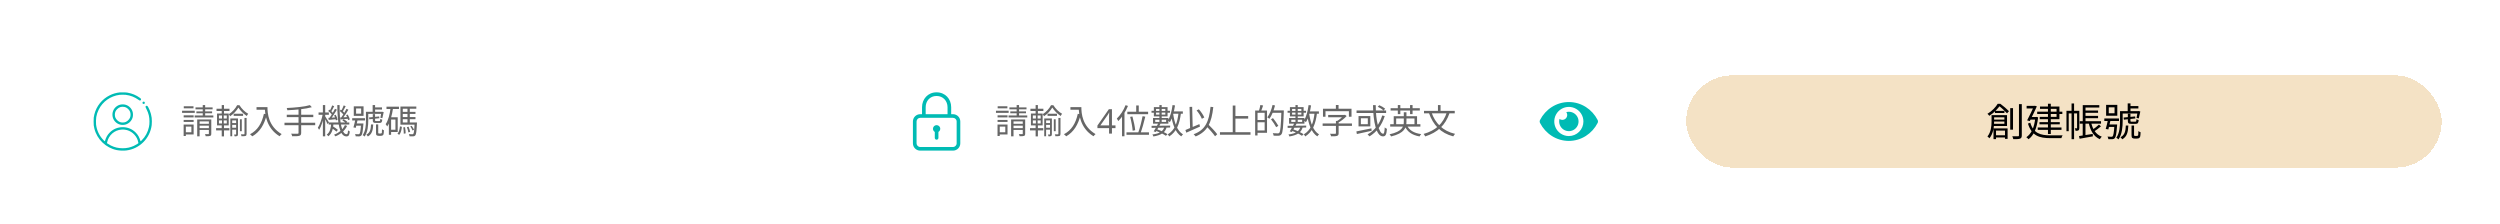 <svg width="1029" height="92" viewBox="0 0 1029 92" fill="none" xmlns="http://www.w3.org/2000/svg">
<g filter="url(#filter0_d_236_3098)">
<rect x="24" y="24" width="311" height="44" rx="5" fill="white" shape-rendering="crispEdges"/>
<path d="M75.597 43.482H79.699V44.322H75.597V43.482ZM75.639 39.744H79.643V40.584H75.639V39.744ZM75.597 45.358H79.699V46.198H75.597V45.358ZM74.939 41.578H80.161V42.446H74.939V41.578ZM76.059 47.248H79.699V51.336H76.059V50.454H78.775V48.116H76.059V47.248ZM75.583 47.248H76.493V51.98H75.583V47.248ZM80.469 40.192H87.511V41.004H80.469V40.192ZM80.833 41.844H87.301V42.614H80.833V41.844ZM80.119 43.524H87.819V44.336H80.119V43.524ZM83.451 39.24H84.445V44.21H83.451V39.24ZM81.169 45.162H86.559V45.96H82.163V52.106H81.169V45.162ZM85.971 45.162H86.965V51.014C86.965 51.532 86.853 51.784 86.503 51.938C86.125 52.078 85.537 52.078 84.669 52.078C84.627 51.826 84.487 51.462 84.361 51.21C84.991 51.238 85.565 51.224 85.747 51.224C85.929 51.21 85.971 51.168 85.971 51V45.162ZM81.617 46.968H86.475V47.724H81.617V46.968ZM81.617 48.732H86.475V49.488H81.617V48.732ZM96.177 42.824H100.055V43.692H96.177V42.824ZM95.281 46.646H97.577V47.402H95.281V46.646ZM95.281 48.564H97.577V49.362H95.281V48.564ZM98.753 45.078H99.523V50.006H98.753V45.078ZM98.123 40.276C97.423 41.508 96.121 42.95 94.707 43.86C94.595 43.594 94.357 43.23 94.189 43.006C95.589 42.152 96.947 40.626 97.605 39.296H98.557C99.425 40.724 100.839 42.124 102.155 42.824C101.945 43.076 101.735 43.454 101.581 43.748C100.293 42.922 98.907 41.536 98.123 40.276ZM94.805 44.77H97.423V45.568H95.575V52.078H94.805V44.77ZM97.185 44.77H97.955V51.224C97.955 51.602 97.885 51.826 97.661 51.98C97.409 52.106 97.073 52.12 96.569 52.12C96.541 51.91 96.429 51.574 96.345 51.364C96.667 51.364 96.947 51.364 97.045 51.364C97.143 51.364 97.185 51.322 97.185 51.21V44.77ZM100.629 44.546H101.497V51.098C101.497 51.56 101.399 51.798 101.091 51.952C100.755 52.078 100.251 52.078 99.425 52.078C99.397 51.868 99.271 51.518 99.159 51.294C99.747 51.308 100.265 51.308 100.419 51.294C100.573 51.28 100.629 51.238 100.629 51.084V44.546ZM89.121 40.752H94.455V41.69H89.121V40.752ZM88.953 48.746H94.413V49.684H88.953V48.746ZM91.263 39.24H92.201V43.09H91.263V39.24ZM91.375 43.146H92.089V47.22H92.201V52.148H91.263V47.22H91.375V43.146ZM90.115 45.554V46.828H93.349V45.554H90.115ZM90.115 43.538V44.798H93.349V43.538H90.115ZM89.331 42.74H94.147V47.612H89.331V42.74ZM105.585 40.094H109.547V41.158H105.585V40.094ZM109.015 40.094H110.093C110.093 42.6 110.401 47.92 115.931 51.196C115.693 51.378 115.273 51.826 115.077 52.078C109.477 48.69 109.015 42.726 109.015 40.094ZM108.623 42.838L109.813 43.062C108.805 47.332 106.957 50.286 103.863 52.106C103.667 51.882 103.191 51.448 102.911 51.252C106.019 49.628 107.769 46.8 108.623 42.838ZM127.565 39.268L128.349 40.122C125.815 40.864 121.671 41.242 118.269 41.382C118.241 41.116 118.115 40.696 118.017 40.458C121.349 40.304 125.437 39.926 127.565 39.268ZM118.031 43.216H128.951V44.224H118.031V43.216ZM117.093 46.506H129.735V47.528H117.093V46.506ZM122.875 40.752H123.967V50.664C123.967 51.406 123.743 51.728 123.211 51.896C122.679 52.064 121.769 52.092 120.285 52.078C120.215 51.784 120.019 51.308 119.851 51.028C121.013 51.07 122.133 51.056 122.441 51.042C122.763 51.042 122.875 50.944 122.875 50.65V40.752ZM135.279 46.408H143.777V47.262H135.279V46.408ZM136.385 48.62L136.945 47.976C137.673 48.396 138.611 49.026 139.073 49.46L138.485 50.188C138.037 49.74 137.113 49.068 136.385 48.62ZM140.921 45.582L141.439 45.078C141.957 45.358 142.601 45.778 142.923 46.1L142.377 46.646C142.069 46.338 141.439 45.876 140.921 45.582ZM136.315 46.8H137.267C137.113 48.97 136.693 50.944 135.125 52.092C134.985 51.882 134.705 51.56 134.481 51.406C135.867 50.426 136.203 48.634 136.315 46.8ZM138.835 39.254H139.773C139.703 46.226 140.725 51.238 142.629 51.238C143.035 51.238 143.175 50.916 143.245 49.642C143.441 49.838 143.763 50.02 143.987 50.104C143.805 51.686 143.497 52.148 142.559 52.148C139.745 52.134 138.863 46.408 138.835 39.254ZM141.971 47.486L142.867 47.822C141.957 49.754 140.235 51.224 138.079 52.12C137.953 51.938 137.687 51.616 137.491 51.448C139.591 50.636 141.187 49.222 141.971 47.486ZM139.843 41.69L140.277 41.116C140.893 41.536 141.593 42.18 141.915 42.628L141.467 43.286C141.145 42.824 140.445 42.152 139.843 41.69ZM142.461 43.384L143.105 43.132C143.497 43.776 143.875 44.616 143.987 45.148L143.301 45.47C143.175 44.924 142.825 44.042 142.461 43.384ZM140.025 44.364C140.893 44.308 142.055 44.238 143.287 44.154V44.882C142.167 44.994 141.103 45.092 140.179 45.176L140.025 44.364ZM141.467 39.38L142.279 39.702C141.887 40.486 141.411 41.396 141.019 41.97L140.417 41.69C140.767 41.074 141.229 40.066 141.467 39.38ZM142.615 40.78L143.399 41.158C142.685 42.362 141.733 43.86 140.977 44.812L140.389 44.476C141.131 43.51 142.083 41.914 142.615 40.78ZM135.097 41.69L135.545 41.116C136.147 41.536 136.861 42.18 137.169 42.628L136.721 43.286C136.399 42.824 135.699 42.152 135.097 41.69ZM137.533 43.468L138.177 43.23C138.541 43.874 138.877 44.728 138.961 45.26L138.275 45.554C138.177 45.008 137.869 44.14 137.533 43.468ZM135.153 44.518C136.035 44.476 137.183 44.392 138.429 44.294V45.05C137.309 45.162 136.231 45.26 135.307 45.344L135.153 44.518ZM136.735 39.38L137.547 39.716C137.141 40.486 136.665 41.41 136.287 41.984L135.685 41.718C136.035 41.088 136.483 40.066 136.735 39.38ZM137.883 40.78L138.653 41.158C137.925 42.404 136.945 43.958 136.147 44.924L135.545 44.602C136.329 43.608 137.323 41.956 137.883 40.78ZM131.121 42.278H135.363V43.258H131.121V42.278ZM132.899 39.24H133.851V52.106H132.899V39.24ZM132.857 42.866L133.487 43.062C133.095 45.274 132.269 48.032 131.345 49.432C131.233 49.18 130.995 48.788 130.827 48.564C131.681 47.304 132.521 44.854 132.857 42.866ZM133.781 43.79C134.061 44.168 135.153 45.918 135.377 46.324L134.845 47.094C134.565 46.394 133.683 44.742 133.347 44.196L133.781 43.79ZM146.563 40.654V42.782H148.649V40.654H146.563ZM145.611 39.772H149.643V43.678H145.611V39.772ZM144.967 44.658H150.245V45.582H144.967V44.658ZM146.283 45.078H147.249C147.011 46.24 146.675 47.696 146.423 48.62L145.471 48.438C145.751 47.542 146.073 46.142 146.283 45.078ZM146.395 46.828H148.999V47.724H146.157L146.395 46.828ZM148.607 46.828H149.587C149.587 46.828 149.573 47.108 149.559 47.262C149.335 50.188 149.125 51.336 148.733 51.756C148.495 52.008 148.257 52.092 147.879 52.134C147.571 52.148 146.997 52.148 146.409 52.12C146.395 51.854 146.283 51.448 146.115 51.196C146.717 51.252 147.263 51.252 147.487 51.252C147.697 51.266 147.837 51.238 147.949 51.112C148.229 50.832 148.439 49.754 148.607 46.996V46.828ZM153.885 40.206H157.231V41.074H153.885V40.206ZM151.071 42.026H157.245V42.88H151.071V42.026ZM153.381 39.24H154.389V42.474H153.381V39.24ZM150.623 42.026H151.575V45.61C151.575 47.57 151.379 50.342 150.077 52.204C149.909 52.022 149.517 51.728 149.279 51.63C150.497 49.852 150.623 47.416 150.623 45.61V42.026ZM151.911 44.336L156.055 43.93L156.153 44.658L152.009 45.106L151.911 44.336ZM153.437 42.978H154.375V45.484C154.375 45.778 154.431 45.82 154.823 45.82C154.991 45.82 155.887 45.82 156.125 45.82C156.433 45.82 156.489 45.722 156.531 44.938C156.727 45.064 157.091 45.19 157.343 45.246C157.259 46.324 156.993 46.604 156.237 46.604C156.027 46.604 154.907 46.604 154.697 46.604C153.689 46.604 153.437 46.38 153.437 45.484V42.978ZM156.951 42.026H157.105L157.273 41.984L157.931 42.152C157.763 43.006 157.539 44.014 157.371 44.644L156.559 44.448C156.699 43.86 156.867 42.908 156.951 42.166V42.026ZM152.709 47.22H153.619C153.521 49.6 153.115 51.238 151.407 52.176C151.281 51.938 151.001 51.588 150.791 51.42C152.317 50.636 152.625 49.278 152.709 47.22ZM154.767 47.206H155.677V50.664C155.677 50.762 155.705 50.86 155.775 50.888C155.859 50.93 155.971 50.958 156.111 50.958C156.223 50.958 156.447 50.958 156.615 50.958C156.741 50.958 156.923 50.93 156.993 50.888C157.077 50.846 157.147 50.748 157.175 50.594C157.217 50.37 157.231 49.824 157.231 49.194C157.413 49.362 157.763 49.544 158.029 49.628C158.015 50.286 157.945 50.986 157.875 51.224C157.791 51.49 157.637 51.644 157.427 51.77C157.259 51.854 156.951 51.91 156.685 51.91C156.503 51.91 156.041 51.91 155.887 51.91C155.579 51.91 155.257 51.854 155.047 51.686C154.823 51.49 154.767 51.28 154.767 50.636V47.206ZM159.079 39.912H164.217V40.878H159.079V39.912ZM160.521 44.28H163.699V50.328H160.521V49.404H162.761V45.204H160.521V44.28ZM160.773 40.374L161.781 40.528C161.347 43.468 160.633 46.226 159.359 48.06C159.261 47.836 158.939 47.332 158.743 47.108C159.849 45.512 160.437 43.006 160.773 40.374ZM160.059 44.28H160.983V51.49H160.059V44.28ZM165.337 42.04H171.007V42.894H165.337V42.04ZM165.337 44.196H171.007V45.064H165.337V44.196ZM164.819 46.394H170.965V47.318H164.819V46.394ZM167.717 40.318H168.669V46.786H167.717V40.318ZM165.981 48.438L166.709 48.326C166.877 49.166 166.975 50.216 166.961 50.902L166.191 51.028C166.219 50.328 166.135 49.264 165.981 48.438ZM167.465 48.326L168.151 48.144C168.445 48.816 168.711 49.712 168.823 50.286L168.095 50.496C168.011 49.922 167.745 49.012 167.465 48.326ZM168.879 48.018L169.439 47.78C169.845 48.284 170.251 48.984 170.433 49.418L169.803 49.712C169.635 49.25 169.243 48.55 168.879 48.018ZM164.623 48.004L165.421 48.2C165.281 49.418 165.015 50.72 164.343 51.49L163.601 51.07C164.217 50.37 164.497 49.152 164.623 48.004ZM164.819 39.842H171.357V40.766H165.785V46.856H164.819V39.842ZM170.657 46.394H171.623C171.623 46.394 171.623 46.688 171.609 46.828C171.455 50.118 171.301 51.322 170.937 51.728C170.713 51.994 170.475 52.092 170.097 52.12C169.775 52.148 169.173 52.148 168.557 52.12C168.543 51.84 168.445 51.462 168.291 51.196C168.893 51.252 169.453 51.266 169.663 51.266C169.887 51.266 169.999 51.238 170.111 51.112C170.363 50.832 170.531 49.684 170.657 46.562V46.394Z" fill="#666666"/>
<g clip-path="url(#clip0_236_3098)">
<path d="M49.288 34.028C47.756 34.211 46.481 34.581 45.187 35.219C42.009 36.78 39.675 39.677 38.835 43.103C38.568 44.195 38.531 44.547 38.531 46C38.531 47.453 38.568 47.809 38.835 48.897C39.932 53.35 43.57 56.856 48.032 57.77C49.214 58.009 50.826 58.075 52.007 57.93C57.445 57.259 61.762 52.938 62.437 47.5C62.531 46.731 62.531 45.241 62.437 44.514C62.292 43.403 62.029 42.395 61.64 41.444C61.26 40.516 60.787 39.667 60.599 39.583C60.262 39.428 59.882 39.658 59.882 40.014C59.882 40.07 60.079 40.511 60.318 40.984C61.167 42.658 61.523 44.144 61.523 45.981C61.523 46.928 61.471 47.486 61.307 48.273C60.867 50.373 59.831 52.281 58.317 53.777C58.021 54.072 57.862 54.198 57.853 54.152C57.342 52.455 56.821 51.522 55.823 50.528C54.393 49.094 52.56 48.344 50.507 48.344C48.454 48.344 46.621 49.094 45.192 50.528C44.193 51.522 43.673 52.455 43.162 54.152C43.153 54.198 42.993 54.072 42.698 53.777C40.95 52.047 39.82 49.712 39.538 47.223C39.454 46.506 39.501 44.856 39.623 44.172C39.834 43.014 40.096 42.208 40.617 41.144C42.253 37.792 45.501 35.491 49.265 35.031C49.8 34.966 51.21 34.966 51.754 35.031C53.671 35.261 55.453 35.959 57.018 37.089C57.342 37.323 57.445 37.375 57.595 37.375C57.857 37.375 58.054 37.173 58.054 36.916C58.054 36.812 58.04 36.691 58.026 36.653C58.007 36.611 57.782 36.423 57.52 36.231C56.034 35.158 54.417 34.478 52.49 34.136C52.035 34.052 51.717 34.033 50.695 34.023C50.01 34.014 49.378 34.019 49.288 34.028ZM51.421 49.38C53.807 49.684 55.903 51.414 56.695 53.734C56.788 54.016 56.971 54.766 56.976 54.888C56.976 55.009 55.818 55.712 55.045 56.059C53.601 56.711 52.153 57.016 50.531 57.02C48.721 57.02 47.184 56.664 45.614 55.886C45.159 55.656 44.371 55.192 44.137 55.009L44.029 54.92L44.109 54.531C44.695 51.667 47.123 49.534 50.015 49.337C50.545 49.3 50.882 49.309 51.421 49.38Z" fill="#00BBB4"/>
<path d="M58.785 37.966C58.687 38.064 58.663 38.134 58.663 38.312C58.663 38.491 58.687 38.561 58.785 38.659C58.884 38.758 58.954 38.781 59.132 38.781C59.31 38.781 59.381 38.758 59.479 38.659C59.578 38.561 59.601 38.491 59.601 38.312C59.601 38.134 59.578 38.064 59.479 37.966C59.381 37.867 59.31 37.844 59.132 37.844C58.954 37.844 58.884 37.867 58.785 37.966Z" fill="#00BBB4"/>
<path d="M49.443 39.086C47.948 39.47 46.781 40.647 46.401 42.142C46.242 42.775 46.242 43.6 46.401 44.233C46.785 45.737 47.957 46.909 49.462 47.294C50.095 47.453 50.92 47.453 51.553 47.294C53.057 46.909 54.229 45.737 54.614 44.233C54.773 43.6 54.773 42.775 54.614 42.142C54.229 40.633 53.062 39.466 51.553 39.081C50.925 38.922 50.067 38.927 49.443 39.086ZM51.248 40.028C51.825 40.15 52.293 40.417 52.785 40.909C53.46 41.589 53.742 42.259 53.742 43.188C53.742 44.116 53.46 44.781 52.781 45.466C52.11 46.136 51.431 46.427 50.507 46.427C49.589 46.427 48.904 46.136 48.229 45.466C47.554 44.786 47.273 44.116 47.273 43.188C47.273 42.259 47.554 41.589 48.229 40.909C49.082 40.061 50.043 39.78 51.248 40.028Z" fill="#00BBB4"/>
</g>
</g>
<g filter="url(#filter1_d_236_3098)">
<rect x="359" y="24" width="311" height="44" rx="5" fill="white" shape-rendering="crispEdges"/>
<g clip-path="url(#clip1_236_3098)">
<path d="M657.587 45.392C655.327 40.983 650.854 38 645.732 38C640.61 38 636.135 40.985 633.877 45.392C633.781 45.581 633.732 45.789 633.732 46C633.732 46.212 633.781 46.42 633.877 46.608C636.136 51.017 640.61 54 645.732 54C650.854 54 655.328 51.015 657.587 46.608C657.682 46.419 657.732 46.211 657.732 46C657.732 45.788 657.682 45.58 657.587 45.392V45.392ZM645.732 52C644.545 52 643.385 51.648 642.398 50.989C641.412 50.33 640.643 49.392 640.189 48.296C639.734 47.2 639.616 45.993 639.847 44.83C640.079 43.666 640.65 42.596 641.489 41.757C642.328 40.918 643.397 40.347 644.561 40.115C645.725 39.884 646.932 40.003 648.028 40.457C649.124 40.911 650.061 41.68 650.721 42.667C651.38 43.653 651.732 44.813 651.732 46C651.732 46.788 651.577 47.568 651.276 48.297C650.974 49.025 650.533 49.686 649.975 50.243C649.418 50.801 648.756 51.243 648.028 51.544C647.3 51.846 646.52 52 645.732 52V52ZM645.732 42C645.375 42.005 645.02 42.058 644.677 42.158C644.96 42.542 645.095 43.014 645.059 43.49C645.023 43.965 644.818 44.412 644.481 44.749C644.144 45.087 643.697 45.292 643.222 45.328C642.746 45.364 642.274 45.228 641.89 44.945C641.671 45.751 641.71 46.605 642.003 47.387C642.295 48.169 642.825 48.84 643.518 49.305C644.211 49.77 645.033 50.006 645.867 49.98C646.702 49.953 647.507 49.666 648.169 49.158C648.832 48.65 649.318 47.947 649.56 47.148C649.803 46.349 649.788 45.495 649.519 44.704C649.25 43.914 648.74 43.228 648.06 42.743C647.381 42.258 646.567 41.998 645.732 42V42Z" fill="#00BBB4"/>
</g>
<path d="M410.597 43.482H414.699V44.322H410.597V43.482ZM410.639 39.744H414.643V40.584H410.639V39.744ZM410.597 45.358H414.699V46.198H410.597V45.358ZM409.939 41.578H415.161V42.446H409.939V41.578ZM411.059 47.248H414.699V51.336H411.059V50.454H413.775V48.116H411.059V47.248ZM410.583 47.248H411.493V51.98H410.583V47.248ZM415.469 40.192H422.511V41.004H415.469V40.192ZM415.833 41.844H422.301V42.614H415.833V41.844ZM415.119 43.524H422.819V44.336H415.119V43.524ZM418.451 39.24H419.445V44.21H418.451V39.24ZM416.169 45.162H421.559V45.96H417.163V52.106H416.169V45.162ZM420.971 45.162H421.965V51.014C421.965 51.532 421.853 51.784 421.503 51.938C421.125 52.078 420.537 52.078 419.669 52.078C419.627 51.826 419.487 51.462 419.361 51.21C419.991 51.238 420.565 51.224 420.747 51.224C420.929 51.21 420.971 51.168 420.971 51V45.162ZM416.617 46.968H421.475V47.724H416.617V46.968ZM416.617 48.732H421.475V49.488H416.617V48.732ZM431.177 42.824H435.055V43.692H431.177V42.824ZM430.281 46.646H432.577V47.402H430.281V46.646ZM430.281 48.564H432.577V49.362H430.281V48.564ZM433.753 45.078H434.523V50.006H433.753V45.078ZM433.123 40.276C432.423 41.508 431.121 42.95 429.707 43.86C429.595 43.594 429.357 43.23 429.189 43.006C430.589 42.152 431.947 40.626 432.605 39.296H433.557C434.425 40.724 435.839 42.124 437.155 42.824C436.945 43.076 436.735 43.454 436.581 43.748C435.293 42.922 433.907 41.536 433.123 40.276ZM429.805 44.77H432.423V45.568H430.575V52.078H429.805V44.77ZM432.185 44.77H432.955V51.224C432.955 51.602 432.885 51.826 432.661 51.98C432.409 52.106 432.073 52.12 431.569 52.12C431.541 51.91 431.429 51.574 431.345 51.364C431.667 51.364 431.947 51.364 432.045 51.364C432.143 51.364 432.185 51.322 432.185 51.21V44.77ZM435.629 44.546H436.497V51.098C436.497 51.56 436.399 51.798 436.091 51.952C435.755 52.078 435.251 52.078 434.425 52.078C434.397 51.868 434.271 51.518 434.159 51.294C434.747 51.308 435.265 51.308 435.419 51.294C435.573 51.28 435.629 51.238 435.629 51.084V44.546ZM424.121 40.752H429.455V41.69H424.121V40.752ZM423.953 48.746H429.413V49.684H423.953V48.746ZM426.263 39.24H427.201V43.09H426.263V39.24ZM426.375 43.146H427.089V47.22H427.201V52.148H426.263V47.22H426.375V43.146ZM425.115 45.554V46.828H428.349V45.554H425.115ZM425.115 43.538V44.798H428.349V43.538H425.115ZM424.331 42.74H429.147V47.612H424.331V42.74ZM440.585 40.094H444.547V41.158H440.585V40.094ZM444.015 40.094H445.093C445.093 42.6 445.401 47.92 450.931 51.196C450.693 51.378 450.273 51.826 450.077 52.078C444.477 48.69 444.015 42.726 444.015 40.094ZM443.623 42.838L444.813 43.062C443.805 47.332 441.957 50.286 438.863 52.106C438.667 51.882 438.191 51.448 437.911 51.252C441.019 49.628 442.769 46.8 443.623 42.838ZM459.135 48.732H457.679V51H456.489V48.732H451.701V47.682L456.405 40.948H457.679V47.626H459.135V48.732ZM456.489 44.476C456.489 44.233 456.489 44.014 456.489 43.818C456.498 43.613 456.507 43.421 456.517 43.244C456.526 43.067 456.531 42.899 456.531 42.74C456.54 42.572 456.549 42.413 456.559 42.264H456.503C456.428 42.441 456.335 42.633 456.223 42.838C456.111 43.043 456.003 43.216 455.901 43.356L452.905 47.626H456.489V44.476ZM467.664 39.408H468.714V42.6H467.664V39.408ZM464.01 41.998H472.564V43.006H464.01V41.998ZM465.172 44.098L466.11 43.944C466.642 45.806 467.132 48.2 467.244 49.586L466.208 49.81C466.11 48.41 465.676 45.974 465.172 44.098ZM470.282 43.818L471.402 44.014C470.884 46.254 470.072 49.124 469.414 50.86L468.476 50.636C469.134 48.872 469.904 45.904 470.282 43.818ZM463.66 50.468H472.914V51.476H463.66V50.468ZM463.282 39.282L464.276 39.604C463.324 41.956 461.826 44.308 460.286 45.848C460.174 45.61 459.88 45.05 459.684 44.798C461.098 43.482 462.47 41.396 463.282 39.282ZM461.826 42.894L462.82 41.9L462.834 41.914V52.092H461.826V42.894ZM482.336 41.844H486.858V42.824H482.336V41.844ZM482.616 39.24L483.638 39.394C483.232 42.054 482.56 44.63 481.51 46.296C481.356 46.114 480.95 45.736 480.712 45.568C481.706 44.042 482.294 41.662 482.616 39.24ZM485.094 42.362L486.088 42.46C485.514 47.108 484.282 50.202 481.244 52.162C481.146 51.938 480.838 51.504 480.656 51.294C483.498 49.614 484.618 46.632 485.094 42.362ZM482.854 42.726C483.386 46.562 484.548 49.894 486.928 51.308C486.69 51.504 486.368 51.882 486.2 52.134C483.722 50.51 482.56 47.052 481.958 42.866L482.854 42.726ZM477.212 39.24H478.15V46.59H477.212V39.24ZM475.826 40.836V43.174H479.648V40.836H475.826ZM474.93 40.094H480.572V43.916H474.93V40.094ZM475.49 45.274V46.184H479.97V45.274H475.49ZM474.58 44.56H480.908V46.898H474.58V44.56ZM473.978 47.794C475.868 47.794 478.808 47.752 481.65 47.696L481.608 48.494C478.822 48.564 475.924 48.606 474.006 48.634L473.978 47.794ZM476.778 46.674L477.674 46.884C477.086 48.018 476.288 49.418 475.728 50.328L474.86 50.076C475.434 49.18 476.232 47.752 476.778 46.674ZM475.658 49.824L476.176 49.194C477.814 49.754 479.536 50.552 480.558 51.238L479.886 51.896C478.92 51.21 477.282 50.412 475.658 49.824ZM479.298 48.13L480.208 48.284C479.648 50.566 477.912 51.63 474.72 52.176C474.664 51.91 474.482 51.56 474.314 51.35C477.212 51 478.78 50.104 479.298 48.13ZM473.964 41.592H475.308V41.648H480.138V41.592H481.566V42.404H480.138V42.348H475.308V42.404H473.964V41.592ZM492.514 41.452L493.452 40.99C494.39 42.012 495.286 43.398 495.692 44.35L494.684 44.896C494.32 43.93 493.41 42.488 492.514 41.452ZM487.908 49.516C489.336 48.956 491.576 48.004 493.676 47.08L493.914 48.102C491.968 48.998 489.84 49.936 488.286 50.608L487.908 49.516ZM496.308 47.668L497.12 46.982C498.45 48.298 500.186 50.118 501.012 51.266L500.116 52.092C499.332 50.93 497.652 49.04 496.308 47.668ZM498.254 39.968L499.388 40.08C498.674 46.548 497.036 50.118 492.136 52.162C491.982 51.938 491.562 51.476 491.296 51.252C496.14 49.488 497.624 46.058 498.254 39.968ZM489.616 40.01L490.694 39.968L490.932 49.222L489.854 49.264L489.616 40.01ZM507.998 43.776H513.752V44.826H507.998V43.776ZM502.132 50.412H514.704V51.462H502.132V50.412ZM507.396 39.45H508.502V50.972H507.396V39.45ZM517.252 41.494H521.508V50.65H517.252V49.698H520.528V42.432H517.252V41.494ZM516.622 41.494H517.602V51.77H516.622V41.494ZM517.182 45.386H521.046V46.324H517.182V45.386ZM518.764 39.212L519.898 39.422C519.618 40.29 519.268 41.256 518.988 41.886L518.148 41.676C518.386 41.004 518.652 39.94 518.764 39.212ZM523.496 41.452H527.794V42.432H523.496V41.452ZM527.43 41.452H528.41C528.41 41.452 528.41 41.844 528.41 41.998C528.186 48.424 527.99 50.594 527.43 51.28C527.122 51.686 526.8 51.812 526.31 51.854C525.834 51.91 525.008 51.882 524.224 51.84C524.196 51.532 524.07 51.098 523.874 50.818C524.784 50.888 525.624 50.902 525.946 50.902C526.226 50.902 526.394 50.86 526.548 50.678C527.01 50.174 527.234 47.85 527.43 41.676V41.452ZM523.79 39.184L524.798 39.422C524.28 41.508 523.454 43.566 522.488 44.896C522.306 44.728 521.872 44.434 521.62 44.294C522.572 43.062 523.342 41.13 523.79 39.184ZM523.146 45.092L523.958 44.616C524.756 45.61 525.722 46.968 526.17 47.794L525.274 48.354C524.854 47.5 523.916 46.114 523.146 45.092ZM538.336 41.844H542.858V42.824H538.336V41.844ZM538.616 39.24L539.638 39.394C539.232 42.054 538.56 44.63 537.51 46.296C537.356 46.114 536.95 45.736 536.712 45.568C537.706 44.042 538.294 41.662 538.616 39.24ZM541.094 42.362L542.088 42.46C541.514 47.108 540.282 50.202 537.244 52.162C537.146 51.938 536.838 51.504 536.656 51.294C539.498 49.614 540.618 46.632 541.094 42.362ZM538.854 42.726C539.386 46.562 540.548 49.894 542.928 51.308C542.69 51.504 542.368 51.882 542.2 52.134C539.722 50.51 538.56 47.052 537.958 42.866L538.854 42.726ZM533.212 39.24H534.15V46.59H533.212V39.24ZM531.826 40.836V43.174H535.648V40.836H531.826ZM530.93 40.094H536.572V43.916H530.93V40.094ZM531.49 45.274V46.184H535.97V45.274H531.49ZM530.58 44.56H536.908V46.898H530.58V44.56ZM529.978 47.794C531.868 47.794 534.808 47.752 537.65 47.696L537.608 48.494C534.822 48.564 531.924 48.606 530.006 48.634L529.978 47.794ZM532.778 46.674L533.674 46.884C533.086 48.018 532.288 49.418 531.728 50.328L530.86 50.076C531.434 49.18 532.232 47.752 532.778 46.674ZM531.658 49.824L532.176 49.194C533.814 49.754 535.536 50.552 536.558 51.238L535.886 51.896C534.92 51.21 533.282 50.412 531.658 49.824ZM535.298 48.13L536.208 48.284C535.648 50.566 533.912 51.63 530.72 52.176C530.664 51.91 530.482 51.56 530.314 51.35C533.212 51 534.78 50.104 535.298 48.13ZM529.964 41.592H531.308V41.648H536.138V41.592H537.566V42.404H536.138V42.348H531.308V42.404H529.964V41.592ZM546.68 43.3H553.4V44.266H546.68V43.3ZM544.398 46.814H556.466V47.808H544.398V46.814ZM549.872 45.764H550.978V50.818C550.978 51.448 550.824 51.756 550.32 51.924C549.83 52.092 549.088 52.106 547.898 52.106C547.828 51.798 547.618 51.35 547.436 51.056C548.388 51.084 549.298 51.084 549.55 51.07C549.802 51.056 549.872 51 549.872 50.804V45.764ZM553.078 43.3H553.358L553.596 43.244L554.282 43.762C553.358 44.784 551.972 45.876 550.684 46.534C550.558 46.338 550.278 46.072 550.11 45.932C551.202 45.344 552.448 44.294 553.078 43.51V43.3ZM549.844 39.226H550.95V41.48H549.844V39.226ZM544.538 40.766H556.284V44.056H555.206V41.76H545.574V44.056H544.538V40.766ZM565.132 39.282H566.252C566.224 45.68 567.596 51.042 569.304 51.042C569.71 51.042 569.864 50.3 569.948 48.438C570.186 48.676 570.578 48.928 570.872 49.026C570.69 51.448 570.284 52.134 569.22 52.134C566.434 52.134 565.202 45.918 565.132 39.282ZM567.092 39.94L567.708 39.296C568.576 39.66 569.612 40.276 570.13 40.738L569.486 41.48C568.982 41.004 567.96 40.346 567.092 39.94ZM568.926 43.524L569.962 43.776C568.744 47.556 566.63 50.37 563.69 52.134C563.536 51.924 563.116 51.504 562.892 51.308C565.804 49.74 567.82 47.052 568.926 43.524ZM558.356 41.48H570.522V42.516H558.356V41.48ZM558.286 50.09C559.812 49.796 562.192 49.32 564.474 48.83L564.558 49.838C562.416 50.314 560.12 50.818 558.482 51.168L558.286 50.09ZM560.134 44.672V47.122H562.99V44.672H560.134ZM559.168 43.762H564.026V48.018H559.168V43.762ZM572.202 47.122H584.634V48.102H572.202V47.122ZM573.658 43.832H583.262V47.514H582.198V44.77H574.666V47.514H573.658V43.832ZM577.802 42.222H578.894V46.114C578.894 48.494 578.124 50.832 572.58 52.162C572.454 51.924 572.174 51.504 571.95 51.28C577.284 50.09 577.802 48.074 577.802 46.1V42.222ZM579.062 47.472C579.958 49.6 581.96 50.79 584.97 51.196C584.732 51.434 584.452 51.868 584.298 52.162C581.176 51.602 579.16 50.23 578.124 47.71L579.062 47.472ZM572.37 40.542H584.396V41.494H572.37V40.542ZM575.338 39.254H576.374V42.964H575.338V39.254ZM580.378 39.254H581.414V42.964H580.378V39.254ZM595.554 42.152L596.66 42.474C594.896 47.612 591.718 50.496 586.622 52.148C586.51 51.882 586.174 51.378 585.95 51.126C590.948 49.698 593.986 46.954 595.554 42.152ZM589.198 42.222C590.71 46.702 593.86 49.922 598.914 51.098C598.662 51.35 598.326 51.826 598.158 52.134C592.964 50.776 589.884 47.444 588.162 42.544L589.198 42.222ZM586.118 41.62H598.774V42.656H586.118V41.62ZM591.858 39.24H592.936V42.25H591.858V39.24Z" fill="#666666"/>
<path d="M392.257 43H391.507V40.138C391.507 36.696 389.017 34 385.48 34C381.928 34 379.507 36.753 379.507 40.138V43H378.757C377.103 43 375.757 44.346 375.757 46V55C375.757 56.654 377.103 58 378.757 58H392.257C393.912 58 395.257 56.654 395.257 55V46C395.257 44.346 393.912 43 392.257 43ZM381.007 40.138C381.007 37.581 382.755 35.5 385.48 35.5C388.176 35.5 390.007 37.537 390.007 40.138V43H381.007V40.138ZM393.757 55C393.757 55.827 393.084 56.5 392.257 56.5H378.757C377.93 56.5 377.257 55.827 377.257 55V46C377.257 45.173 377.93 44.5 378.757 44.5H392.257C393.084 44.5 393.757 45.173 393.757 46V55ZM385.507 47.5C384.679 47.5 384.007 48.172 384.007 49C384.007 49.554 384.311 50.032 384.757 50.292V52.75C384.757 53.164 385.093 53.5 385.507 53.5C385.921 53.5 386.257 53.164 386.257 52.75V50.292C386.704 50.032 387.007 49.553 387.007 49C387.007 48.172 386.336 47.5 385.507 47.5Z" fill="#00BBB4"/>
</g>
<g filter="url(#filter2_d_236_3098)">
<rect x="694" y="27" width="311" height="38" rx="19" fill="#F4E2C5" shape-rendering="crispEdges"/>
<path d="M821.116 41.632H825.02V42.512H821.116V41.632ZM820.956 51.68H825.948V52.592H820.956V51.68ZM820.236 45.216H825.58V46.016H820.236V45.216ZM819.724 43.392H820.78V46.032C820.78 48.048 820.476 50.944 818.844 52.928C818.684 52.704 818.252 52.32 818.028 52.176C819.516 50.352 819.724 47.84 819.724 46V43.392ZM820.316 43.392H826.092V47.856H820.284V46.96H825.004V44.288H820.316V43.392ZM820.524 48.848H826.332V53.152H825.26V49.76H821.564V53.264H820.524V48.848ZM827.404 40.496H828.556V49.36H827.404V40.496ZM831.004 38.864H832.172V51.696C832.172 52.512 831.964 52.864 831.468 53.056C830.972 53.264 830.108 53.296 828.668 53.28C828.62 52.976 828.428 52.432 828.252 52.08C829.34 52.128 830.3 52.112 830.588 52.096C830.892 52.096 831.004 52 831.004 51.712V38.864ZM822.252 38.72H822.908V38.976H823.292V39.328C822.38 40.624 820.908 42.304 818.796 43.68C818.636 43.408 818.268 43.024 818.028 42.848C820.012 41.664 821.468 40.032 822.252 38.72ZM822.476 38.72H823.34C824.556 39.616 826.076 40.912 826.892 41.76L826.092 42.656C825.34 41.824 823.884 40.416 822.716 39.568H822.476V38.72ZM838.508 41.952H848.86V42.928H838.508V41.952ZM839.452 46.272H847.804V47.184H839.452V46.272ZM838.732 48.464H848.508V49.456H838.732V48.464ZM842.94 38.688H844.108V51.152H842.94V38.688ZM839.66 39.856H847.66V45.072H839.548V44.112H846.476V40.816H839.66V39.856ZM834.156 39.584H837.612V40.656H834.156V39.584ZM837.18 39.584H837.356L837.548 39.52L838.364 39.776C837.628 41.456 836.428 43.936 835.452 45.84L834.364 45.536C835.356 43.664 836.588 41.072 837.18 39.728V39.584ZM835.612 44.144H838.236V45.216H835.468L835.612 44.144ZM837.74 44.144H837.98L838.204 44.112L838.892 44.288C838.412 48.944 837.02 51.808 834.94 53.312C834.748 53.072 834.3 52.64 834.028 52.48C836.06 51.12 837.34 48.512 837.74 44.384V44.144ZM835.66 46.496C836.956 50.912 839.932 51.712 843.996 51.712C844.668 51.712 848.124 51.712 848.972 51.696C848.78 51.968 848.556 52.512 848.476 52.864H843.964C839.34 52.864 836.252 51.888 834.7 46.864L835.66 46.496ZM852.652 38.592H853.692V53.296H852.652V38.592ZM850.556 41.616H855.42V42.688H851.484V50H850.556V41.616ZM854.924 41.616H855.852V48.672C855.852 49.104 855.788 49.44 855.516 49.632C855.228 49.824 854.86 49.856 854.3 49.856C854.284 49.552 854.124 49.088 853.98 48.8C854.364 48.816 854.668 48.816 854.796 48.816C854.892 48.8 854.924 48.768 854.924 48.64V41.616ZM857.756 39.264H864.076V40.256H857.756V39.264ZM857.772 41.488H863.564V42.432H857.772V41.488ZM857.772 43.696H863.564V44.64H857.772V43.696ZM856.044 45.888H864.78V46.912H856.044V45.888ZM855.708 52C857.132 51.808 859.276 51.456 861.356 51.12L861.436 52.128C859.484 52.48 857.468 52.832 855.964 53.104L855.708 52ZM860.668 46.208C861.26 49.104 862.62 51.344 865.084 52.256C864.828 52.496 864.46 52.976 864.3 53.296C861.708 52.16 860.332 49.696 859.676 46.368L860.668 46.208ZM863.932 47.28L864.748 48C863.884 48.8 862.7 49.616 861.82 50.176L861.132 49.488C861.98 48.928 863.228 47.984 863.932 47.28ZM857.26 39.264H858.396V46.4H857.26V39.264ZM857.244 46.352H858.38V52.08L857.244 52.224V46.352ZM867.964 40.176V42.608H870.348V40.176H867.964ZM866.876 39.168H871.484V43.632H866.876V39.168ZM866.14 44.752H872.172V45.808H866.14V44.752ZM867.644 45.232H868.748C868.476 46.56 868.092 48.224 867.804 49.28L866.716 49.072C867.036 48.048 867.404 46.448 867.644 45.232ZM867.772 47.232H870.748V48.256H867.5L867.772 47.232ZM870.3 47.232H871.42C871.42 47.232 871.404 47.552 871.388 47.728C871.132 51.072 870.892 52.384 870.444 52.864C870.172 53.152 869.9 53.248 869.468 53.296C869.116 53.312 868.46 53.312 867.788 53.28C867.772 52.976 867.644 52.512 867.452 52.224C868.14 52.288 868.764 52.288 869.02 52.288C869.26 52.304 869.42 52.272 869.548 52.128C869.868 51.808 870.108 50.576 870.3 47.424V47.232ZM876.332 39.664H880.156V40.656H876.332V39.664ZM873.116 41.744H880.172V42.72H873.116V41.744ZM875.756 38.56H876.908V42.256H875.756V38.56ZM872.604 41.744H873.692V45.84C873.692 48.08 873.468 51.248 871.98 53.376C871.788 53.168 871.34 52.832 871.068 52.72C872.46 50.688 872.604 47.904 872.604 45.84V41.744ZM874.076 44.384L878.812 43.92L878.924 44.752L874.188 45.264L874.076 44.384ZM875.82 42.832H876.892V45.696C876.892 46.032 876.956 46.08 877.404 46.08C877.596 46.08 878.62 46.08 878.892 46.08C879.244 46.08 879.308 45.968 879.356 45.072C879.58 45.216 879.996 45.36 880.284 45.424C880.188 46.656 879.884 46.976 879.02 46.976C878.78 46.976 877.5 46.976 877.26 46.976C876.108 46.976 875.82 46.72 875.82 45.696V42.832ZM879.836 41.744H880.012L880.204 41.696L880.956 41.888C880.764 42.864 880.508 44.016 880.316 44.736L879.388 44.512C879.548 43.84 879.74 42.752 879.836 41.904V41.744ZM874.988 47.68H876.028C875.916 50.4 875.452 52.272 873.5 53.344C873.356 53.072 873.036 52.672 872.796 52.48C874.54 51.584 874.892 50.032 874.988 47.68ZM877.34 47.664H878.38V51.616C878.38 51.728 878.412 51.84 878.492 51.872C878.588 51.92 878.716 51.952 878.876 51.952C879.004 51.952 879.26 51.952 879.452 51.952C879.596 51.952 879.804 51.92 879.884 51.872C879.98 51.824 880.06 51.712 880.092 51.536C880.14 51.28 880.156 50.656 880.156 49.936C880.364 50.128 880.764 50.336 881.068 50.432C881.052 51.184 880.972 51.984 880.892 52.256C880.796 52.56 880.62 52.736 880.38 52.88C880.188 52.976 879.836 53.04 879.532 53.04C879.324 53.04 878.796 53.04 878.62 53.04C878.268 53.04 877.9 52.976 877.66 52.784C877.404 52.56 877.34 52.32 877.34 51.584V47.664Z" fill="black"/>
</g>
<defs>
<filter id="filter0_d_236_3098" x="20" y="24" width="319" height="52" filterUnits="userSpaceOnUse" color-interpolation-filters="sRGB">
<feFlood flood-opacity="0" result="BackgroundImageFix"/>
<feColorMatrix in="SourceAlpha" type="matrix" values="0 0 0 0 0 0 0 0 0 0 0 0 0 0 0 0 0 0 127 0" result="hardAlpha"/>
<feOffset dy="4"/>
<feGaussianBlur stdDeviation="2"/>
<feComposite in2="hardAlpha" operator="out"/>
<feColorMatrix type="matrix" values="0 0 0 0 0 0 0 0 0 0 0 0 0 0 0 0 0 0 0.25 0"/>
<feBlend mode="normal" in2="BackgroundImageFix" result="effect1_dropShadow_236_3098"/>
<feBlend mode="normal" in="SourceGraphic" in2="effect1_dropShadow_236_3098" result="shape"/>
</filter>
<filter id="filter1_d_236_3098" x="355" y="24" width="319" height="52" filterUnits="userSpaceOnUse" color-interpolation-filters="sRGB">
<feFlood flood-opacity="0" result="BackgroundImageFix"/>
<feColorMatrix in="SourceAlpha" type="matrix" values="0 0 0 0 0 0 0 0 0 0 0 0 0 0 0 0 0 0 127 0" result="hardAlpha"/>
<feOffset dy="4"/>
<feGaussianBlur stdDeviation="2"/>
<feComposite in2="hardAlpha" operator="out"/>
<feColorMatrix type="matrix" values="0 0 0 0 0 0 0 0 0 0 0 0 0 0 0 0 0 0 0.25 0"/>
<feBlend mode="normal" in2="BackgroundImageFix" result="effect1_dropShadow_236_3098"/>
<feBlend mode="normal" in="SourceGraphic" in2="effect1_dropShadow_236_3098" result="shape"/>
</filter>
<filter id="filter2_d_236_3098" x="690" y="27" width="319" height="46" filterUnits="userSpaceOnUse" color-interpolation-filters="sRGB">
<feFlood flood-opacity="0" result="BackgroundImageFix"/>
<feColorMatrix in="SourceAlpha" type="matrix" values="0 0 0 0 0 0 0 0 0 0 0 0 0 0 0 0 0 0 127 0" result="hardAlpha"/>
<feOffset dy="4"/>
<feGaussianBlur stdDeviation="2"/>
<feComposite in2="hardAlpha" operator="out"/>
<feColorMatrix type="matrix" values="0 0 0 0 0 0 0 0 0 0 0 0 0 0 0 0 0 0 0.25 0"/>
<feBlend mode="normal" in2="BackgroundImageFix" result="effect1_dropShadow_236_3098"/>
<feBlend mode="normal" in="SourceGraphic" in2="effect1_dropShadow_236_3098" result="shape"/>
</filter>
<clipPath id="clip0_236_3098">
<rect width="24" height="24" fill="white" transform="translate(38.507 34)"/>
</clipPath>
<clipPath id="clip1_236_3098">
<rect width="24" height="24" fill="white" transform="translate(633.732 34)"/>
</clipPath>
</defs>
</svg>
